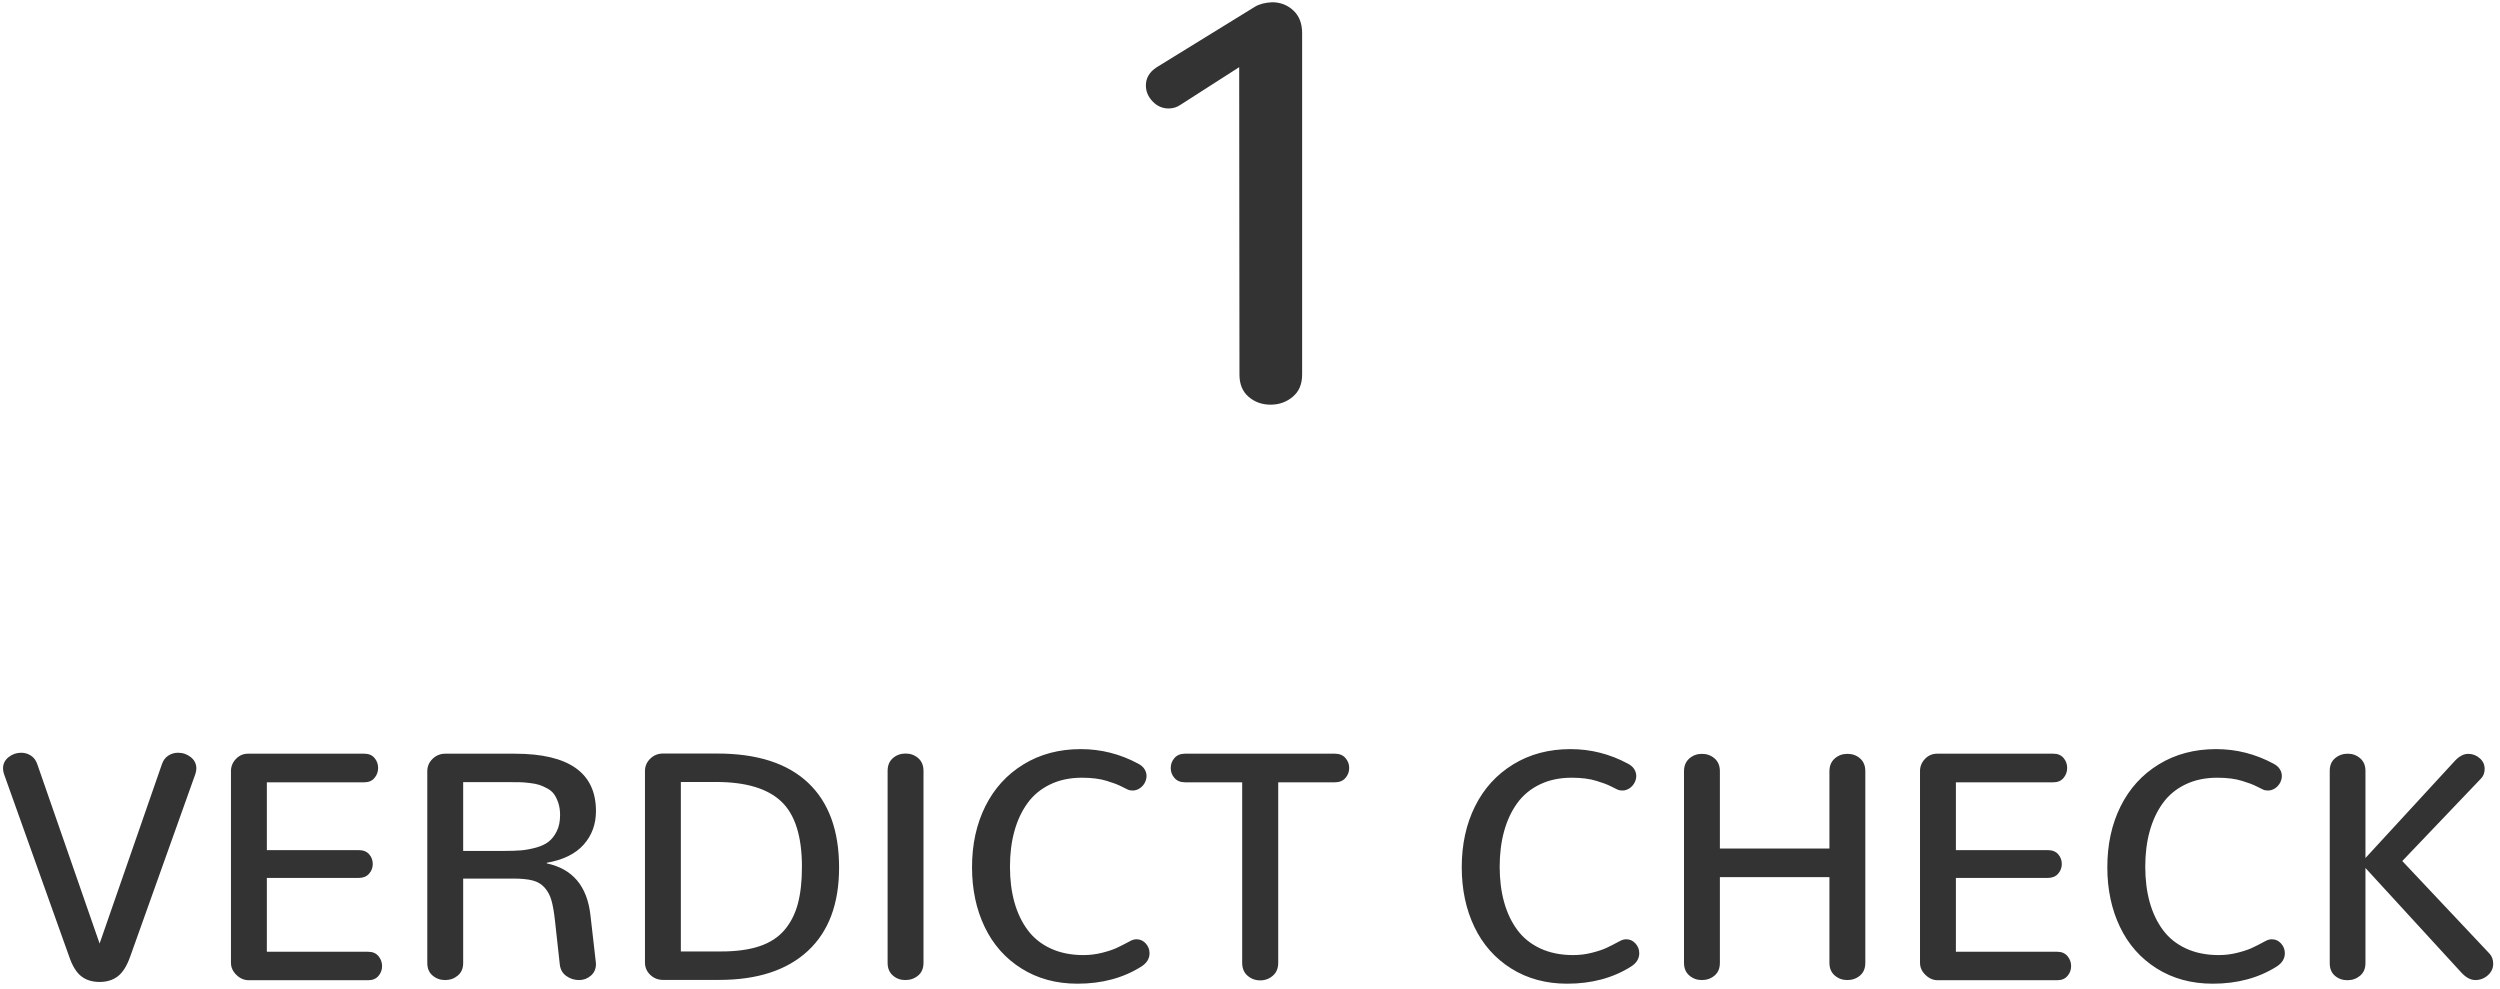 <?xml version="1.0" encoding="UTF-8"?>
<svg width="278px" height="110px" viewBox="0 0 278 110" version="1.1" xmlns="http://www.w3.org/2000/svg" xmlns:xlink="http://www.w3.org/1999/xlink">
    <!-- Generator: Sketch 52.3 (67297) - http://www.bohemiancoding.com/sketch -->
    <title>Group 2</title>
    <desc>Created with Sketch.</desc>
    <g id="Page-1" stroke="none" stroke-width="1" fill="none" fill-rule="evenodd">
        <g id="Artboard-Copy-28" transform="translate(-487, -729)" fill="#333333">
            <g id="Group-2" transform="translate(426, 696)">
                <path d="M72.076,142.193 C71.256,142.193 70.576,141.982 70.037,141.561 C69.498,141.139 69.052,140.418 68.701,139.398 L61.441,119.061 C61.371,118.85 61.336,118.645 61.336,118.445 C61.336,117.941 61.541,117.525 61.951,117.197 C62.361,116.869 62.83,116.705 63.357,116.705 C63.756,116.705 64.119,116.813 64.447,117.03 C64.775,117.247 65.009,117.566 65.15,117.988 L72.076,137.922 L79.002,117.988 C79.142,117.566 79.377,117.247 79.705,117.03 C80.033,116.813 80.396,116.705 80.795,116.705 C81.334,116.705 81.808,116.869 82.218,117.197 C82.629,117.525 82.834,117.941 82.834,118.445 C82.834,118.645 82.799,118.85 82.728,119.061 L75.468,139.398 C75.105,140.418 74.651,141.139 74.106,141.561 C73.561,141.982 72.885,142.193 72.076,142.193 Z M88.652,142 C88.148,142 87.694,141.804 87.29,141.411 C86.885,141.019 86.683,140.57 86.683,140.066 L86.683,118.744 C86.683,118.229 86.868,117.777 87.237,117.391 C87.606,117.004 88.054,116.811 88.582,116.811 L101.519,116.811 C102,116.811 102.375,116.969 102.644,117.285 C102.914,117.602 103.048,117.971 103.048,118.393 C103.048,118.814 102.914,119.187 102.644,119.509 C102.375,119.831 102,119.992 101.519,119.992 L90.673,119.992 L90.673,127.533 L100.886,127.533 C101.39,127.533 101.777,127.686 102.046,127.99 C102.316,128.295 102.451,128.658 102.451,129.08 C102.451,129.49 102.313,129.851 102.038,130.161 C101.762,130.472 101.379,130.627 100.886,130.627 L90.673,130.627 L90.673,138.836 L101.941,138.836 C102.433,138.836 102.814,138.997 103.084,139.319 C103.353,139.642 103.488,140.014 103.488,140.436 C103.488,140.846 103.353,141.209 103.084,141.525 C102.814,141.842 102.433,142 101.941,142 L88.652,142 Z M110.501,141.982 C109.962,141.982 109.497,141.815 109.104,141.481 C108.711,141.147 108.515,140.682 108.515,140.084 L108.515,118.762 C108.515,118.223 108.711,117.763 109.104,117.382 C109.497,117.001 109.968,116.811 110.519,116.811 L118.253,116.811 C124.265,116.811 127.271,118.937 127.271,123.191 C127.271,124.656 126.814,125.901 125.9,126.927 C124.986,127.952 123.621,128.623 121.804,128.939 L121.804,129.01 C124.675,129.619 126.292,131.535 126.656,134.758 L127.253,139.979 C127.265,140.061 127.271,140.137 127.271,140.207 C127.271,140.734 127.084,141.162 126.709,141.49 C126.333,141.818 125.894,141.982 125.39,141.982 C124.863,141.982 124.388,141.83 123.966,141.525 C123.544,141.221 123.304,140.787 123.246,140.225 L122.718,135.426 C122.613,134.453 122.481,133.688 122.323,133.132 C122.165,132.575 121.913,132.101 121.567,131.708 C121.221,131.315 120.776,131.049 120.231,130.908 C119.686,130.768 118.968,130.697 118.078,130.697 L112.505,130.697 L112.505,140.084 C112.505,140.682 112.306,141.147 111.908,141.481 C111.509,141.815 111.041,141.982 110.501,141.982 Z M112.505,127.621 L117.111,127.621 C117.814,127.621 118.42,127.601 118.93,127.56 C119.44,127.519 119.988,127.419 120.574,127.261 C121.16,127.103 121.634,126.883 121.998,126.602 C122.361,126.32 122.666,125.931 122.912,125.433 C123.158,124.935 123.281,124.334 123.281,123.631 C123.281,123.127 123.216,122.682 123.087,122.295 C122.958,121.908 122.803,121.586 122.622,121.328 C122.44,121.07 122.188,120.854 121.866,120.678 C121.543,120.502 121.248,120.37 120.978,120.282 C120.708,120.194 120.354,120.124 119.915,120.071 C119.475,120.019 119.121,119.989 118.851,119.983 C118.582,119.978 118.218,119.975 117.761,119.975 L112.505,119.975 L112.505,127.621 Z M134.724,141.965 C134.173,141.965 133.702,141.777 133.309,141.402 C132.916,141.027 132.72,140.57 132.72,140.031 L132.72,118.744 C132.72,118.205 132.916,117.745 133.309,117.364 C133.702,116.983 134.173,116.793 134.724,116.793 L140.753,116.793 C145.195,116.793 148.564,117.877 150.861,120.045 C153.158,122.213 154.306,125.353 154.306,129.467 C154.306,133.51 153.146,136.604 150.826,138.748 C148.505,140.893 145.224,141.965 140.982,141.965 L134.724,141.965 Z M136.71,138.801 L141.21,138.801 C142.886,138.801 144.301,138.607 145.455,138.221 C146.61,137.834 147.533,137.236 148.224,136.428 C148.915,135.619 149.413,134.646 149.718,133.51 C150.023,132.373 150.175,131.002 150.175,129.396 C150.175,125.998 149.411,123.575 147.881,122.128 C146.352,120.681 143.941,119.957 140.648,119.957 L136.71,119.957 L136.71,138.801 Z M161.671,141.982 C161.132,141.982 160.669,141.813 160.282,141.473 C159.896,141.133 159.702,140.664 159.702,140.066 L159.702,118.727 C159.702,118.117 159.899,117.643 160.291,117.303 C160.684,116.963 161.156,116.793 161.706,116.793 C162.245,116.793 162.711,116.963 163.104,117.303 C163.496,117.643 163.693,118.117 163.693,118.727 L163.693,140.066 C163.693,140.676 163.493,141.147 163.095,141.481 C162.697,141.815 162.222,141.982 161.671,141.982 Z M180.814,142.387 C178.458,142.387 176.384,141.824 174.591,140.699 C172.798,139.574 171.433,138.033 170.495,136.076 C169.558,134.119 169.089,131.904 169.089,129.432 C169.089,126.9 169.581,124.645 170.566,122.664 C171.55,120.684 172.965,119.128 174.811,117.997 C176.656,116.866 178.78,116.301 181.183,116.301 C183.433,116.301 185.56,116.84 187.564,117.918 C187.88,118.082 188.114,118.284 188.267,118.524 C188.419,118.765 188.495,119.02 188.495,119.289 C188.495,119.559 188.425,119.819 188.284,120.071 C188.144,120.323 187.953,120.525 187.713,120.678 C187.473,120.83 187.218,120.906 186.948,120.906 C186.855,120.906 186.758,120.897 186.658,120.88 C186.559,120.862 186.462,120.83 186.368,120.783 L185.823,120.511 C185.507,120.353 185.237,120.232 185.015,120.15 C184.792,120.068 184.487,119.966 184.101,119.843 C183.714,119.72 183.286,119.629 182.818,119.57 C182.349,119.512 181.851,119.482 181.323,119.482 C179.987,119.482 178.804,119.731 177.773,120.229 C176.741,120.728 175.903,121.422 175.259,122.312 C174.614,123.203 174.128,124.243 173.8,125.433 C173.472,126.622 173.308,127.937 173.308,129.379 C173.308,130.82 173.472,132.133 173.8,133.316 C174.128,134.5 174.62,135.534 175.277,136.419 C175.933,137.304 176.788,137.989 177.843,138.476 C178.898,138.962 180.111,139.205 181.482,139.205 C182.185,139.205 182.873,139.12 183.547,138.95 C184.221,138.78 184.76,138.602 185.164,138.414 C185.569,138.227 186.075,137.969 186.685,137.641 C186.919,137.512 187.153,137.447 187.388,137.447 C187.786,137.447 188.126,137.603 188.407,137.913 C188.689,138.224 188.829,138.584 188.829,138.994 C188.829,139.592 188.53,140.084 187.933,140.471 C185.917,141.748 183.544,142.387 180.814,142.387 Z M201.134,142.018 C200.595,142.018 200.126,141.845 199.728,141.499 C199.329,141.153 199.13,140.676 199.13,140.066 L199.13,119.992 L192.767,119.992 C192.274,119.992 191.888,119.834 191.607,119.518 C191.325,119.201 191.185,118.832 191.185,118.41 C191.185,117.977 191.325,117.602 191.607,117.285 C191.888,116.969 192.274,116.811 192.767,116.811 L209.448,116.811 C209.94,116.811 210.327,116.969 210.608,117.285 C210.89,117.602 211.03,117.971 211.03,118.393 C211.03,118.826 210.89,119.201 210.608,119.518 C210.327,119.834 209.94,119.992 209.448,119.992 L203.138,119.992 L203.138,140.066 C203.138,140.676 202.939,141.153 202.54,141.499 C202.142,141.845 201.673,142.018 201.134,142.018 Z M235.27,142.387 C232.915,142.387 230.841,141.824 229.048,140.699 C227.255,139.574 225.889,138.033 224.952,136.076 C224.014,134.119 223.546,131.904 223.546,129.432 C223.546,126.9 224.038,124.645 225.022,122.664 C226.007,120.684 227.422,119.128 229.267,117.997 C231.113,116.866 233.237,116.301 235.639,116.301 C237.889,116.301 240.016,116.84 242.02,117.918 C242.337,118.082 242.571,118.284 242.723,118.524 C242.876,118.765 242.952,119.02 242.952,119.289 C242.952,119.559 242.882,119.819 242.741,120.071 C242.6,120.323 242.41,120.525 242.17,120.678 C241.93,120.83 241.675,120.906 241.405,120.906 C241.311,120.906 241.215,120.897 241.115,120.88 C241.015,120.862 240.919,120.83 240.825,120.783 L240.28,120.511 C239.964,120.353 239.694,120.232 239.472,120.15 C239.249,120.068 238.944,119.966 238.557,119.843 C238.171,119.72 237.743,119.629 237.274,119.57 C236.805,119.512 236.307,119.482 235.78,119.482 C234.444,119.482 233.261,119.731 232.229,120.229 C231.198,120.728 230.36,121.422 229.716,122.312 C229.071,123.203 228.585,124.243 228.257,125.433 C227.929,126.622 227.764,127.937 227.764,129.379 C227.764,130.82 227.929,132.133 228.257,133.316 C228.585,134.5 229.077,135.534 229.733,136.419 C230.389,137.304 231.245,137.989 232.3,138.476 C233.354,138.962 234.567,139.205 235.938,139.205 C236.641,139.205 237.33,139.12 238.004,138.95 C238.678,138.78 239.217,138.602 239.621,138.414 C240.025,138.227 240.532,137.969 241.141,137.641 C241.376,137.512 241.61,137.447 241.845,137.447 C242.243,137.447 242.583,137.603 242.864,137.913 C243.145,138.224 243.286,138.584 243.286,138.994 C243.286,139.592 242.987,140.084 242.389,140.471 C240.374,141.748 238.001,142.387 235.27,142.387 Z M250.247,141.982 C249.708,141.982 249.242,141.813 248.849,141.473 C248.457,141.133 248.26,140.664 248.26,140.066 L248.26,118.762 C248.26,118.164 248.457,117.692 248.849,117.347 C249.242,117.001 249.714,116.828 250.264,116.828 C250.803,116.828 251.269,116.998 251.662,117.338 C252.054,117.678 252.251,118.152 252.251,118.762 L252.251,127.357 L264.432,127.357 L264.432,118.762 C264.432,118.164 264.629,117.692 265.021,117.347 C265.414,117.001 265.885,116.828 266.436,116.828 C266.987,116.828 267.456,116.998 267.842,117.338 C268.229,117.678 268.423,118.152 268.423,118.762 L268.423,140.066 C268.423,140.676 268.226,141.147 267.834,141.481 C267.441,141.815 266.969,141.982 266.419,141.982 C265.88,141.982 265.414,141.813 265.021,141.473 C264.629,141.133 264.432,140.664 264.432,140.066 L264.432,130.539 L252.251,130.539 L252.251,140.066 C252.251,140.676 252.054,141.147 251.662,141.481 C251.269,141.815 250.798,141.982 250.247,141.982 Z M276.473,142 C275.969,142 275.515,141.804 275.111,141.411 C274.707,141.019 274.505,140.57 274.505,140.066 L274.505,118.744 C274.505,118.229 274.689,117.777 275.058,117.391 C275.427,117.004 275.876,116.811 276.403,116.811 L289.34,116.811 C289.821,116.811 290.196,116.969 290.465,117.285 C290.735,117.602 290.87,117.971 290.87,118.393 C290.87,118.814 290.735,119.187 290.465,119.509 C290.196,119.831 289.821,119.992 289.34,119.992 L278.495,119.992 L278.495,127.533 L288.708,127.533 C289.212,127.533 289.598,127.686 289.868,127.99 C290.137,128.295 290.272,128.658 290.272,129.08 C290.272,129.49 290.134,129.851 289.859,130.161 C289.584,130.472 289.2,130.627 288.708,130.627 L278.495,130.627 L278.495,138.836 L289.762,138.836 C290.255,138.836 290.635,138.997 290.905,139.319 C291.174,139.642 291.309,140.014 291.309,140.436 C291.309,140.846 291.174,141.209 290.905,141.525 C290.635,141.842 290.255,142 289.762,142 L276.473,142 Z M307.059,142.387 C304.704,142.387 302.629,141.824 300.836,140.699 C299.043,139.574 297.678,138.033 296.741,136.076 C295.803,134.119 295.334,131.904 295.334,129.432 C295.334,126.9 295.827,124.645 296.811,122.664 C297.795,120.684 299.21,119.128 301.056,117.997 C302.902,116.866 305.026,116.301 307.428,116.301 C309.678,116.301 311.805,116.84 313.809,117.918 C314.125,118.082 314.36,118.284 314.512,118.524 C314.665,118.765 314.741,119.02 314.741,119.289 C314.741,119.559 314.67,119.819 314.53,120.071 C314.389,120.323 314.199,120.525 313.958,120.678 C313.718,120.83 313.463,120.906 313.194,120.906 C313.1,120.906 313.003,120.897 312.904,120.88 C312.804,120.862 312.708,120.83 312.614,120.783 L312.069,120.511 C311.752,120.353 311.483,120.232 311.26,120.15 C311.038,120.068 310.733,119.966 310.346,119.843 C309.959,119.72 309.532,119.629 309.063,119.57 C308.594,119.512 308.096,119.482 307.569,119.482 C306.233,119.482 305.049,119.731 304.018,120.229 C302.987,120.728 302.149,121.422 301.504,122.312 C300.86,123.203 300.374,124.243 300.045,125.433 C299.717,126.622 299.553,127.937 299.553,129.379 C299.553,130.82 299.717,132.133 300.045,133.316 C300.374,134.5 300.866,135.534 301.522,136.419 C302.178,137.304 303.034,137.989 304.088,138.476 C305.143,138.962 306.356,139.205 307.727,139.205 C308.43,139.205 309.119,139.12 309.792,138.95 C310.466,138.78 311.005,138.602 311.41,138.414 C311.814,138.227 312.321,137.969 312.93,137.641 C313.165,137.512 313.399,137.447 313.633,137.447 C314.032,137.447 314.372,137.603 314.653,137.913 C314.934,138.224 315.075,138.584 315.075,138.994 C315.075,139.592 314.776,140.084 314.178,140.471 C312.163,141.748 309.79,142.387 307.059,142.387 Z M322.036,142 C321.496,142 321.034,141.836 320.647,141.508 C320.26,141.18 320.067,140.711 320.067,140.102 L320.067,118.709 C320.067,118.111 320.266,117.646 320.664,117.312 C321.063,116.978 321.532,116.811 322.071,116.811 C322.598,116.811 323.058,116.98 323.451,117.32 C323.843,117.66 324.039,118.123 324.039,118.709 L324.039,128.412 L333.971,117.619 C334.463,117.092 334.961,116.828 335.465,116.828 C335.946,116.828 336.37,116.989 336.74,117.312 C337.109,117.634 337.293,118.029 337.293,118.498 C337.293,118.932 337.164,119.283 336.907,119.553 L328.135,128.746 L337.821,139.029 C338.102,139.322 338.243,139.703 338.243,140.172 C338.243,140.676 338.043,141.104 337.645,141.455 C337.246,141.807 336.784,141.982 336.256,141.982 C335.729,141.982 335.207,141.701 334.692,141.139 L324.039,129.52 L324.039,140.102 C324.039,140.699 323.84,141.165 323.442,141.499 C323.043,141.833 322.575,142 322.036,142 Z" id="VERDICT-CHECK"></path>
                <path d="M202.297,78 C201.339,78 200.521,77.708 199.844,77.125 C199.167,76.542 198.828,75.719 198.828,74.656 L198.797,40.469 L192.266,44.656 C191.87,44.927 191.432,45.062 190.953,45.062 C190.266,45.062 189.672,44.802 189.172,44.281 C188.672,43.76 188.422,43.167 188.422,42.5 C188.422,41.667 188.828,40.99 189.641,40.469 L200.547,33.75 C201.026,33.458 201.662,33.292 202.453,33.25 C203.37,33.25 204.156,33.552 204.813,34.156 C205.469,34.76 205.797,35.604 205.797,36.688 L205.797,74.656 C205.797,75.719 205.448,76.542 204.75,77.125 C204.052,77.708 203.234,78 202.297,78 Z" id="1"></path>
            </g>
        </g>
    </g>
</svg>